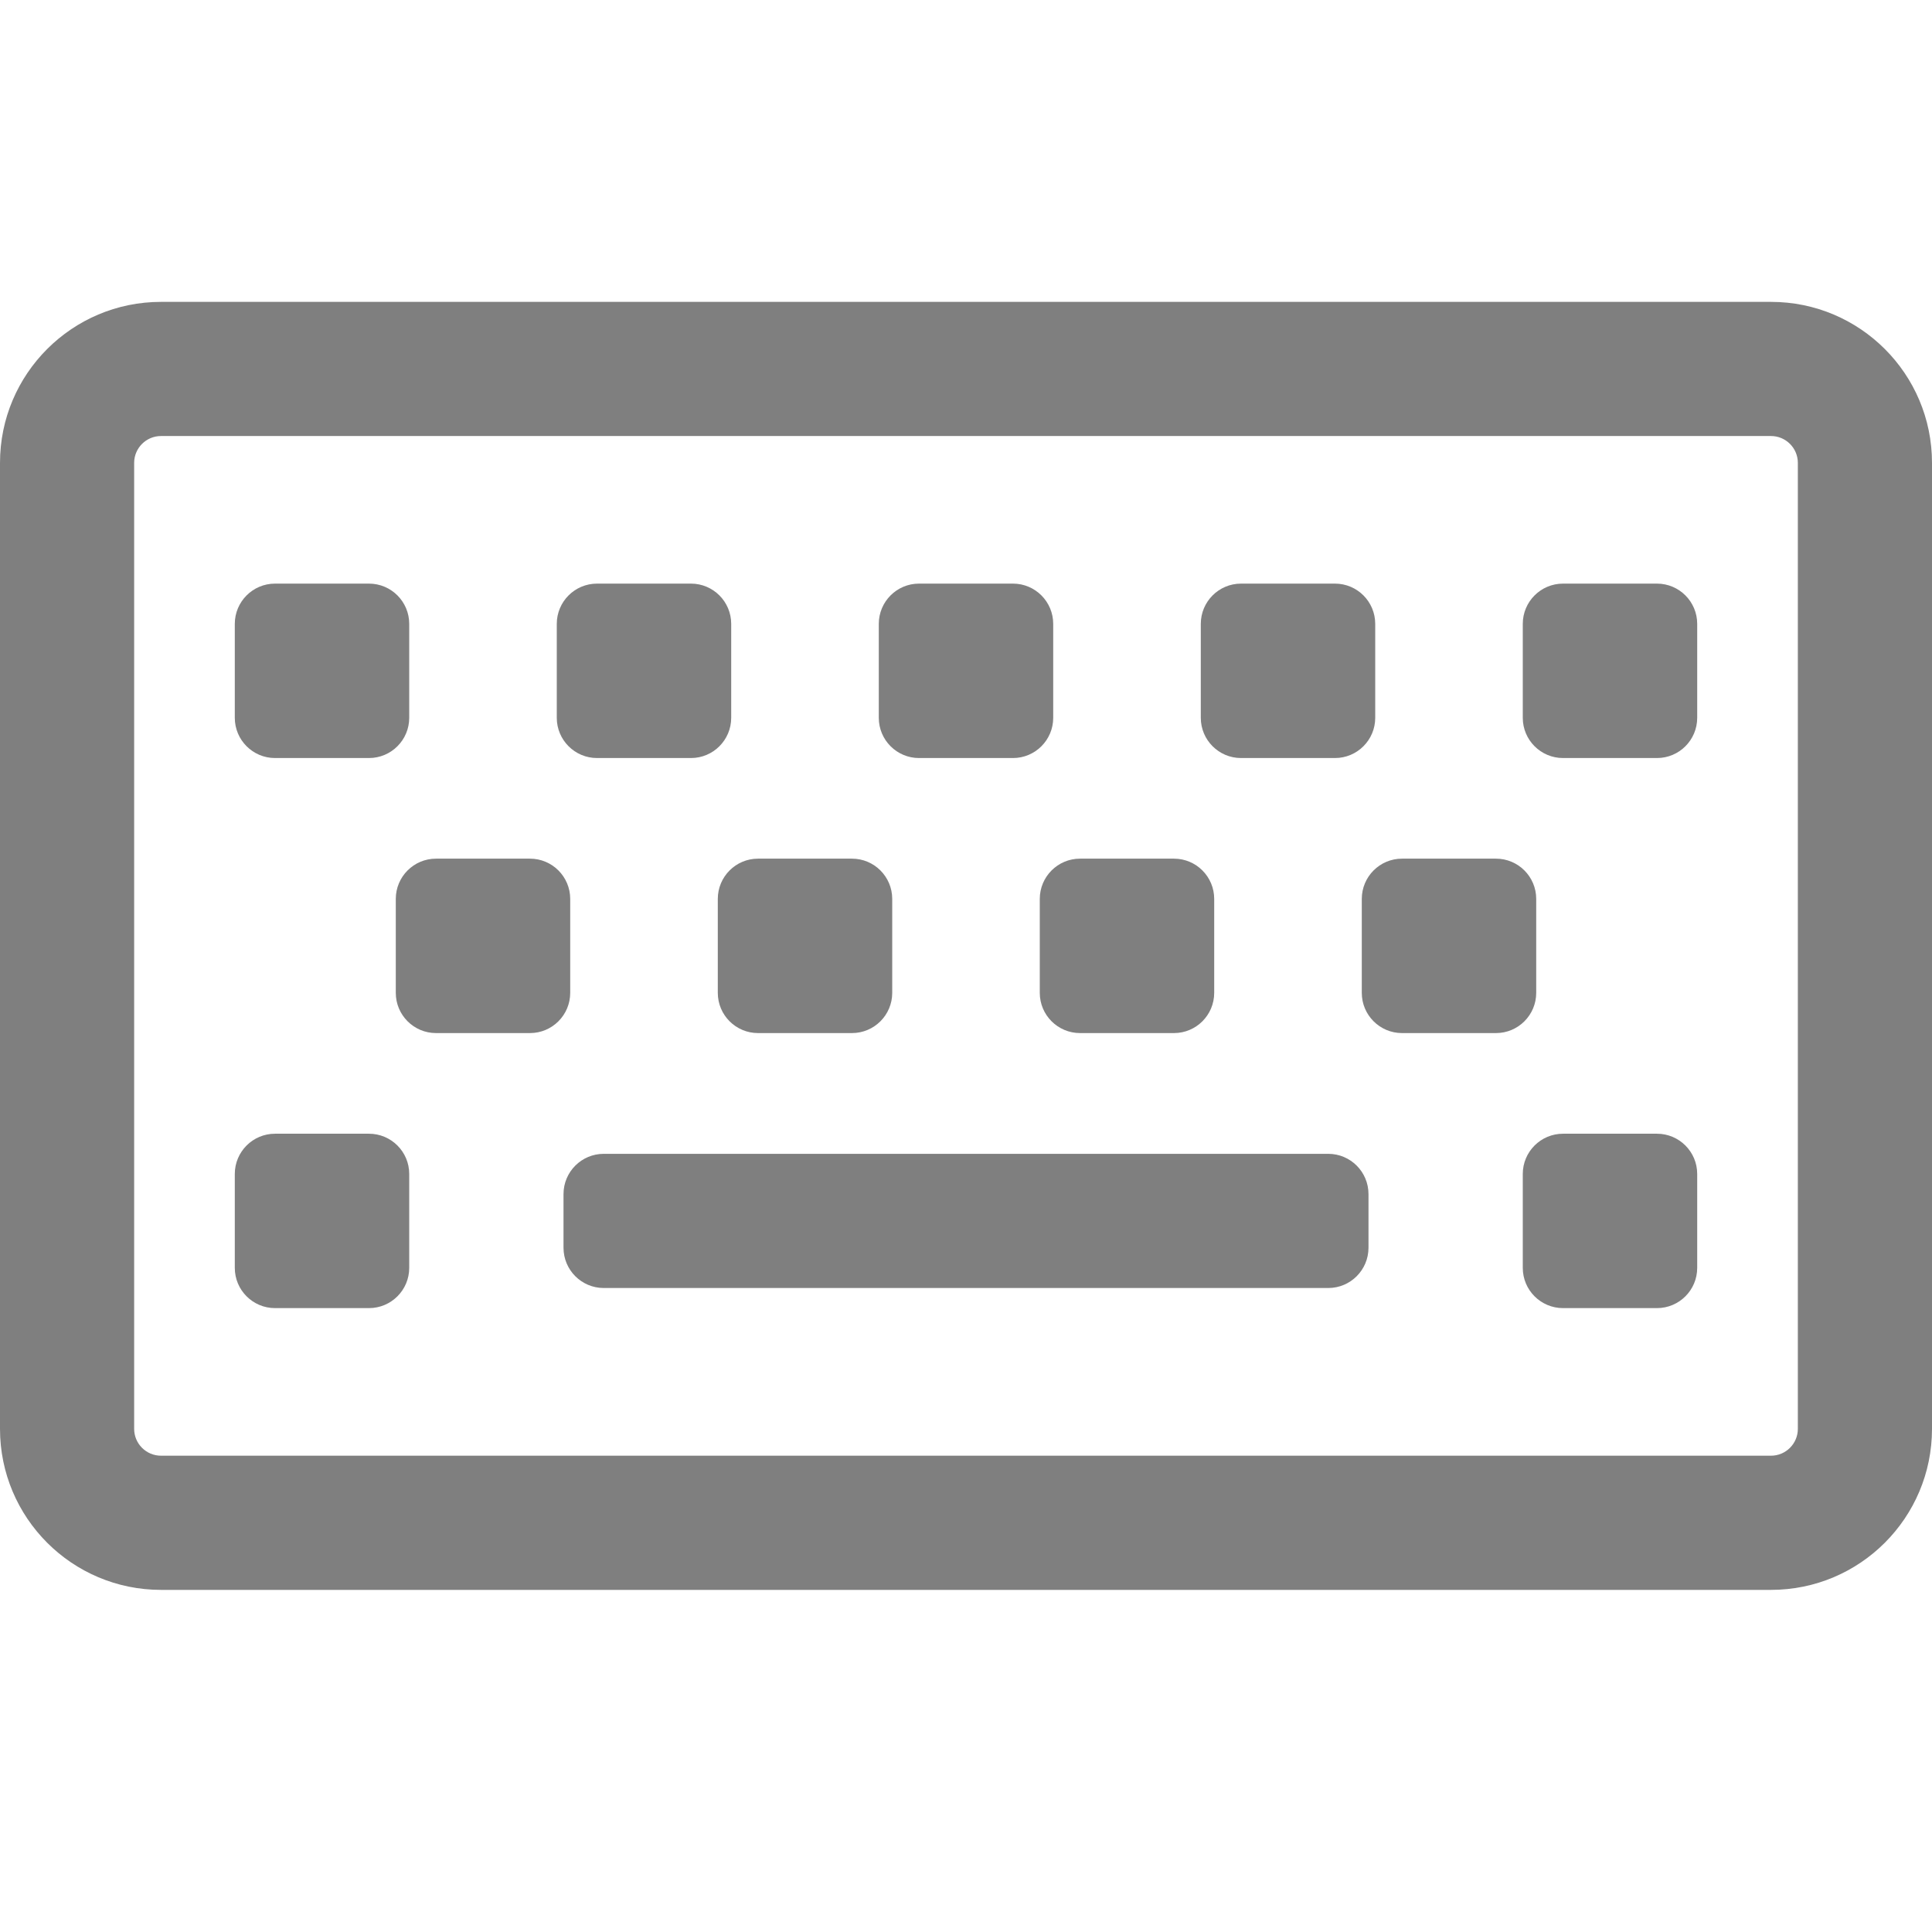<?xml version="1.0" encoding="UTF-8"?>
<svg width="64px" height="64px" viewBox="0 0 64 64" version="1.1" xmlns="http://www.w3.org/2000/svg" xmlns:xlink="http://www.w3.org/1999/xlink">
    <g id="FavIcon" stroke="none" stroke-width="1" fill="none" fill-rule="evenodd">
        <g id="Icon" transform="translate(0, 10)" fill="#7F7F7F" fill-rule="nonzero">
            <path d="M58.667,0 L5.333,0 C2.388,0 0,2.388 0,5.333 L0,37.333 C0,40.279 2.388,42.667 5.333,42.667 L58.667,42.667 C61.612,42.667 64,40.279 64,37.333 L64,5.333 C64,2.388 61.612,0 58.667,0 Z M59.556,37.333 C59.556,37.823 59.157,38.222 58.667,38.222 L5.333,38.222 C4.843,38.222 4.444,37.823 4.444,37.333 L4.444,5.333 C4.444,4.843 4.843,4.444 5.333,4.444 L58.667,4.444 C59.157,4.444 59.556,4.843 59.556,5.333 L59.556,37.333 Z M18.889,22.889 L18.889,19.778 C18.889,19.041 18.292,18.444 17.556,18.444 L14.444,18.444 C13.708,18.444 13.111,19.041 13.111,19.778 L13.111,22.889 C13.111,23.625 13.708,24.222 14.444,24.222 L17.556,24.222 C18.292,24.222 18.889,23.625 18.889,22.889 Z M29.556,22.889 L29.556,19.778 C29.556,19.041 28.959,18.444 28.222,18.444 L25.111,18.444 C24.375,18.444 23.778,19.041 23.778,19.778 L23.778,22.889 C23.778,23.625 24.375,24.222 25.111,24.222 L28.222,24.222 C28.959,24.222 29.556,23.625 29.556,22.889 Z M40.222,22.889 L40.222,19.778 C40.222,19.041 39.625,18.444 38.889,18.444 L35.778,18.444 C35.041,18.444 34.444,19.041 34.444,19.778 L34.444,22.889 C34.444,23.625 35.041,24.222 35.778,24.222 L38.889,24.222 C39.625,24.222 40.222,23.625 40.222,22.889 Z M50.889,22.889 L50.889,19.778 C50.889,19.041 50.292,18.444 49.556,18.444 L46.444,18.444 C45.708,18.444 45.111,19.041 45.111,19.778 L45.111,22.889 C45.111,23.625 45.708,24.222 46.444,24.222 L49.556,24.222 C50.292,24.222 50.889,23.625 50.889,22.889 Z M13.556,32 L13.556,28.889 C13.556,28.153 12.959,27.556 12.222,27.556 L9.111,27.556 C8.375,27.556 7.778,28.153 7.778,28.889 L7.778,32 C7.778,32.736 8.375,33.333 9.111,33.333 L12.222,33.333 C12.959,33.333 13.556,32.736 13.556,32 Z M56.222,32 L56.222,28.889 C56.222,28.153 55.625,27.556 54.889,27.556 L51.778,27.556 C51.041,27.556 50.444,28.153 50.444,28.889 L50.444,32 C50.444,32.736 51.041,33.333 51.778,33.333 L54.889,33.333 C55.625,33.333 56.222,32.736 56.222,32 Z M13.556,13.778 L13.556,10.667 C13.556,9.93 12.959,9.333 12.222,9.333 L9.111,9.333 C8.375,9.333 7.778,9.93 7.778,10.667 L7.778,13.778 C7.778,14.514 8.375,15.111 9.111,15.111 L12.222,15.111 C12.959,15.111 13.556,14.514 13.556,13.778 Z M24.222,13.778 L24.222,10.667 C24.222,9.93 23.625,9.333 22.889,9.333 L19.778,9.333 C19.041,9.333 18.444,9.93 18.444,10.667 L18.444,13.778 C18.444,14.514 19.041,15.111 19.778,15.111 L22.889,15.111 C23.625,15.111 24.222,14.514 24.222,13.778 Z M34.889,13.778 L34.889,10.667 C34.889,9.93 34.292,9.333 33.556,9.333 L30.444,9.333 C29.708,9.333 29.111,9.93 29.111,10.667 L29.111,13.778 C29.111,14.514 29.708,15.111 30.444,15.111 L33.556,15.111 C34.292,15.111 34.889,14.514 34.889,13.778 Z M45.556,13.778 L45.556,10.667 C45.556,9.93 44.959,9.333 44.222,9.333 L41.111,9.333 C40.375,9.333 39.778,9.93 39.778,10.667 L39.778,13.778 C39.778,14.514 40.375,15.111 41.111,15.111 L44.222,15.111 C44.959,15.111 45.556,14.514 45.556,13.778 Z M56.222,13.778 L56.222,10.667 C56.222,9.93 55.625,9.333 54.889,9.333 L51.778,9.333 C51.041,9.333 50.444,9.93 50.444,10.667 L50.444,13.778 C50.444,14.514 51.041,15.111 51.778,15.111 L54.889,15.111 C55.625,15.111 56.222,14.514 56.222,13.778 Z M45.333,31.333 L45.333,29.556 C45.333,28.819 44.736,28.222 44,28.222 L20,28.222 C19.264,28.222 18.667,28.819 18.667,29.556 L18.667,31.333 C18.667,32.07 19.264,32.667 20,32.667 L44,32.667 C44.736,32.667 45.333,32.07 45.333,31.333 Z" id="theIcon"></path>
        </g>
    </g>
</svg>
